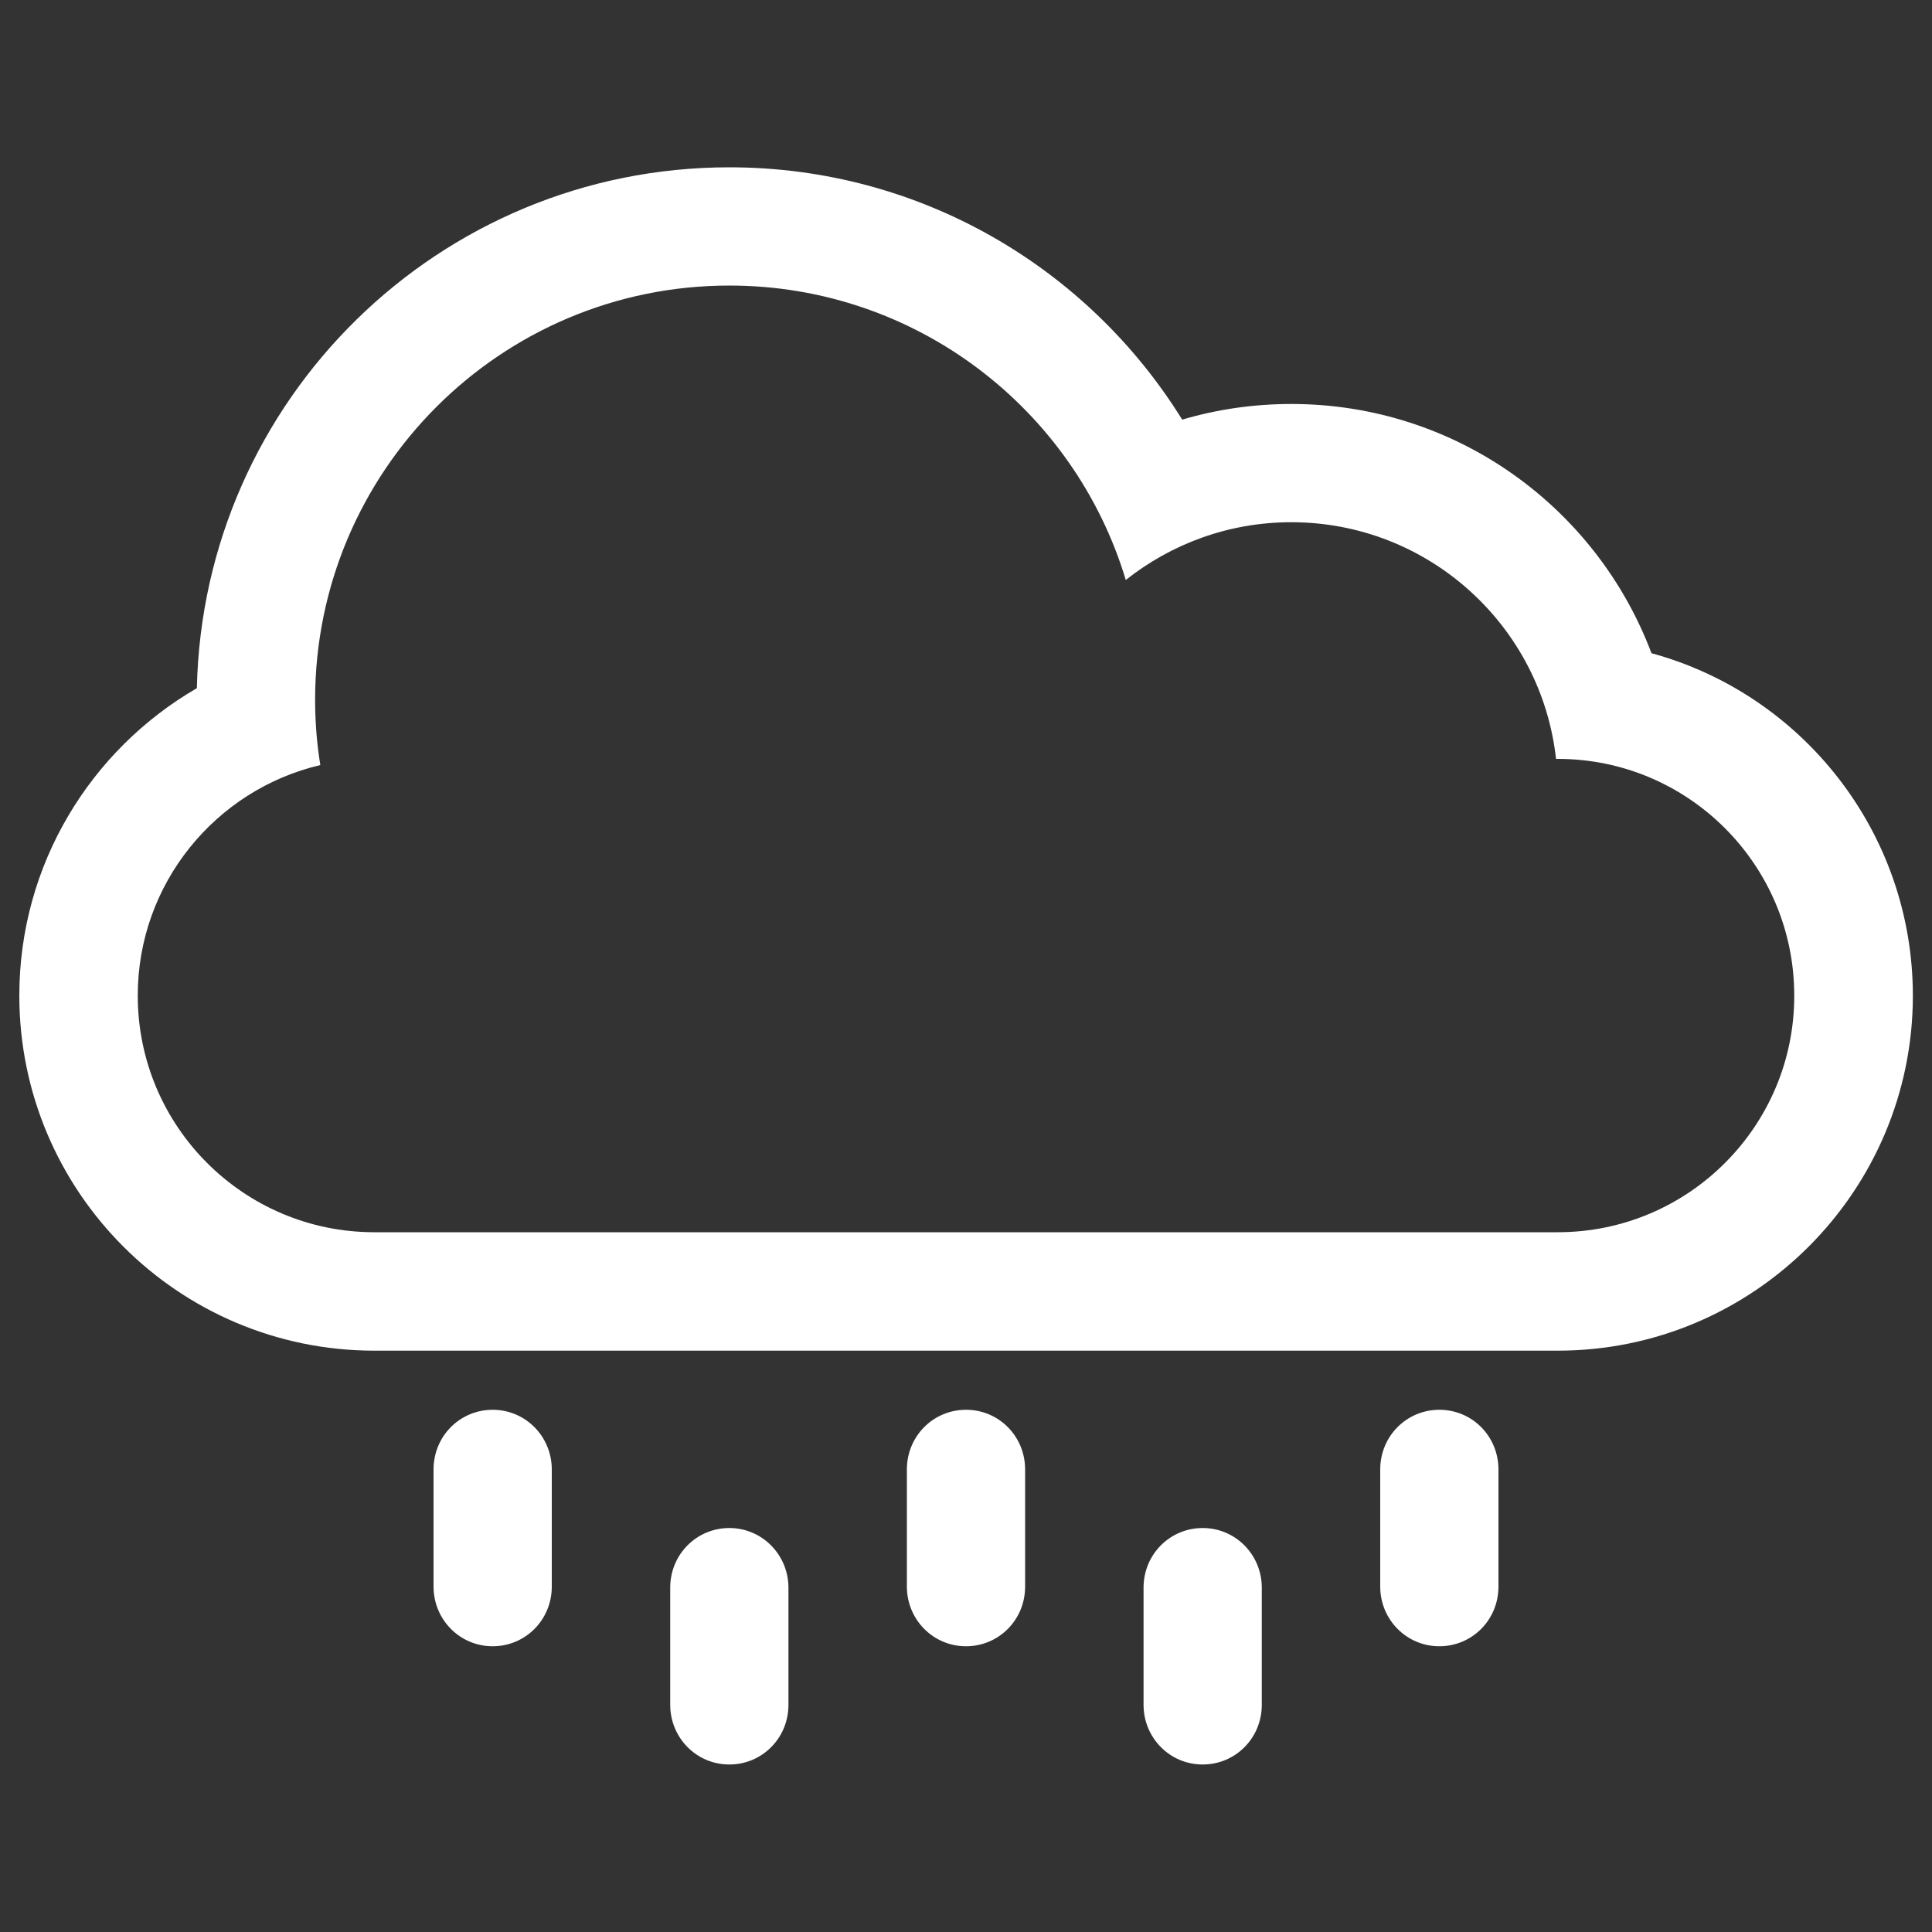 <?xml version="1.0" encoding="utf-8"?>
<!-- Svg Vector Icons : http://www.onlinewebfonts.com/icon -->
<!DOCTYPE svg PUBLIC "-//W3C//DTD SVG 1.1//EN" "http://www.w3.org/Graphics/SVG/1.1/DTD/svg11.dtd">
<svg version="1.1" xmlns="http://www.w3.org/2000/svg" xmlns:xlink="http://www.w3.org/1999/xlink" x="0px" y="0px" viewBox="0 0 1000 1000" enable-background="new 0 0 1000 1000" xml:space="preserve" fill="white">
<rect x="0" y="0" width="1000" height="1000" fill="#333333" stroke="none"/>
<g><g><g><path d="M622.5,790.9c-16.9,0-30.6,13.6-30.6,30.9v60.6c0,17.1,13.6,30.9,30.6,30.9c16.9,0,30.6-13.6,30.6-30.9v-60.6C653.1,804.8,639.6,790.9,622.5,790.9z"/><path d="M377.5,790.9c-16.9,0-30.6,13.6-30.6,30.9v60.6c0,17.1,13.6,30.9,30.6,30.9c16.9,0,30.6-13.6,30.6-30.9v-60.6C408.1,804.8,394.5,790.9,377.5,790.9z"/><path d="M745,729.7c-16.9,0-30.6,13.6-30.6,30.9v60.6c0,17.1,13.6,30.9,30.6,30.9c16.9,0,30.6-13.6,30.6-30.9v-60.6C775.6,743.5,762.1,729.7,745,729.7z"/><path d="M500,729.7c-16.9,0-30.6,13.6-30.6,30.9v60.6c0,17.1,13.6,30.9,30.6,30.9c16.9,0,30.6-13.6,30.6-30.9v-60.6C530.6,743.5,517.1,729.7,500,729.7z"/><path d="M255,729.7c-16.9,0-30.6,13.6-30.6,30.9v60.6c0,17.1,13.6,30.9,30.6,30.9c16.9,0,30.6-13.6,30.6-30.9v-60.6C285.6,743.5,272,729.7,255,729.7z"/><path d="M854.8,338.1c-28.4-75.4-101.1-129-186.4-129c-19.6,0-38.6,2.8-56.5,8.1C563.3,138.8,476.5,86.6,377.5,86.6c-150.2,0-272.4,120.2-275.6,269.6C47,388,10,447.4,10,515.3c0,101.4,82.3,183.8,183.8,183.8h612.5c101.4,0,183.8-82.5,183.8-183.8C990,430.6,932.7,359.3,854.8,338.1z M806.3,637.8H193.7c-67.5,0-122.4-54.8-122.4-122.5c0-57.9,40.3-106.6,94.5-119.3c-1.8-11-2.7-22.3-2.7-33.8c0-118.4,96-214.4,214.4-214.4c96.8,0,178.7,64.2,205.2,152.4c23.6-18.7,53.3-29.9,85.7-29.9c70.9,0,129.4,53.6,137,122.5h0.9c67.5,0,122.4,54.8,122.4,122.5C928.8,582.8,874,637.8,806.3,637.8z"/></g></g><g></g><g></g><g></g><g></g><g></g><g></g><g></g><g></g><g></g><g></g><g></g><g></g><g></g><g></g><g></g></g>
</svg>